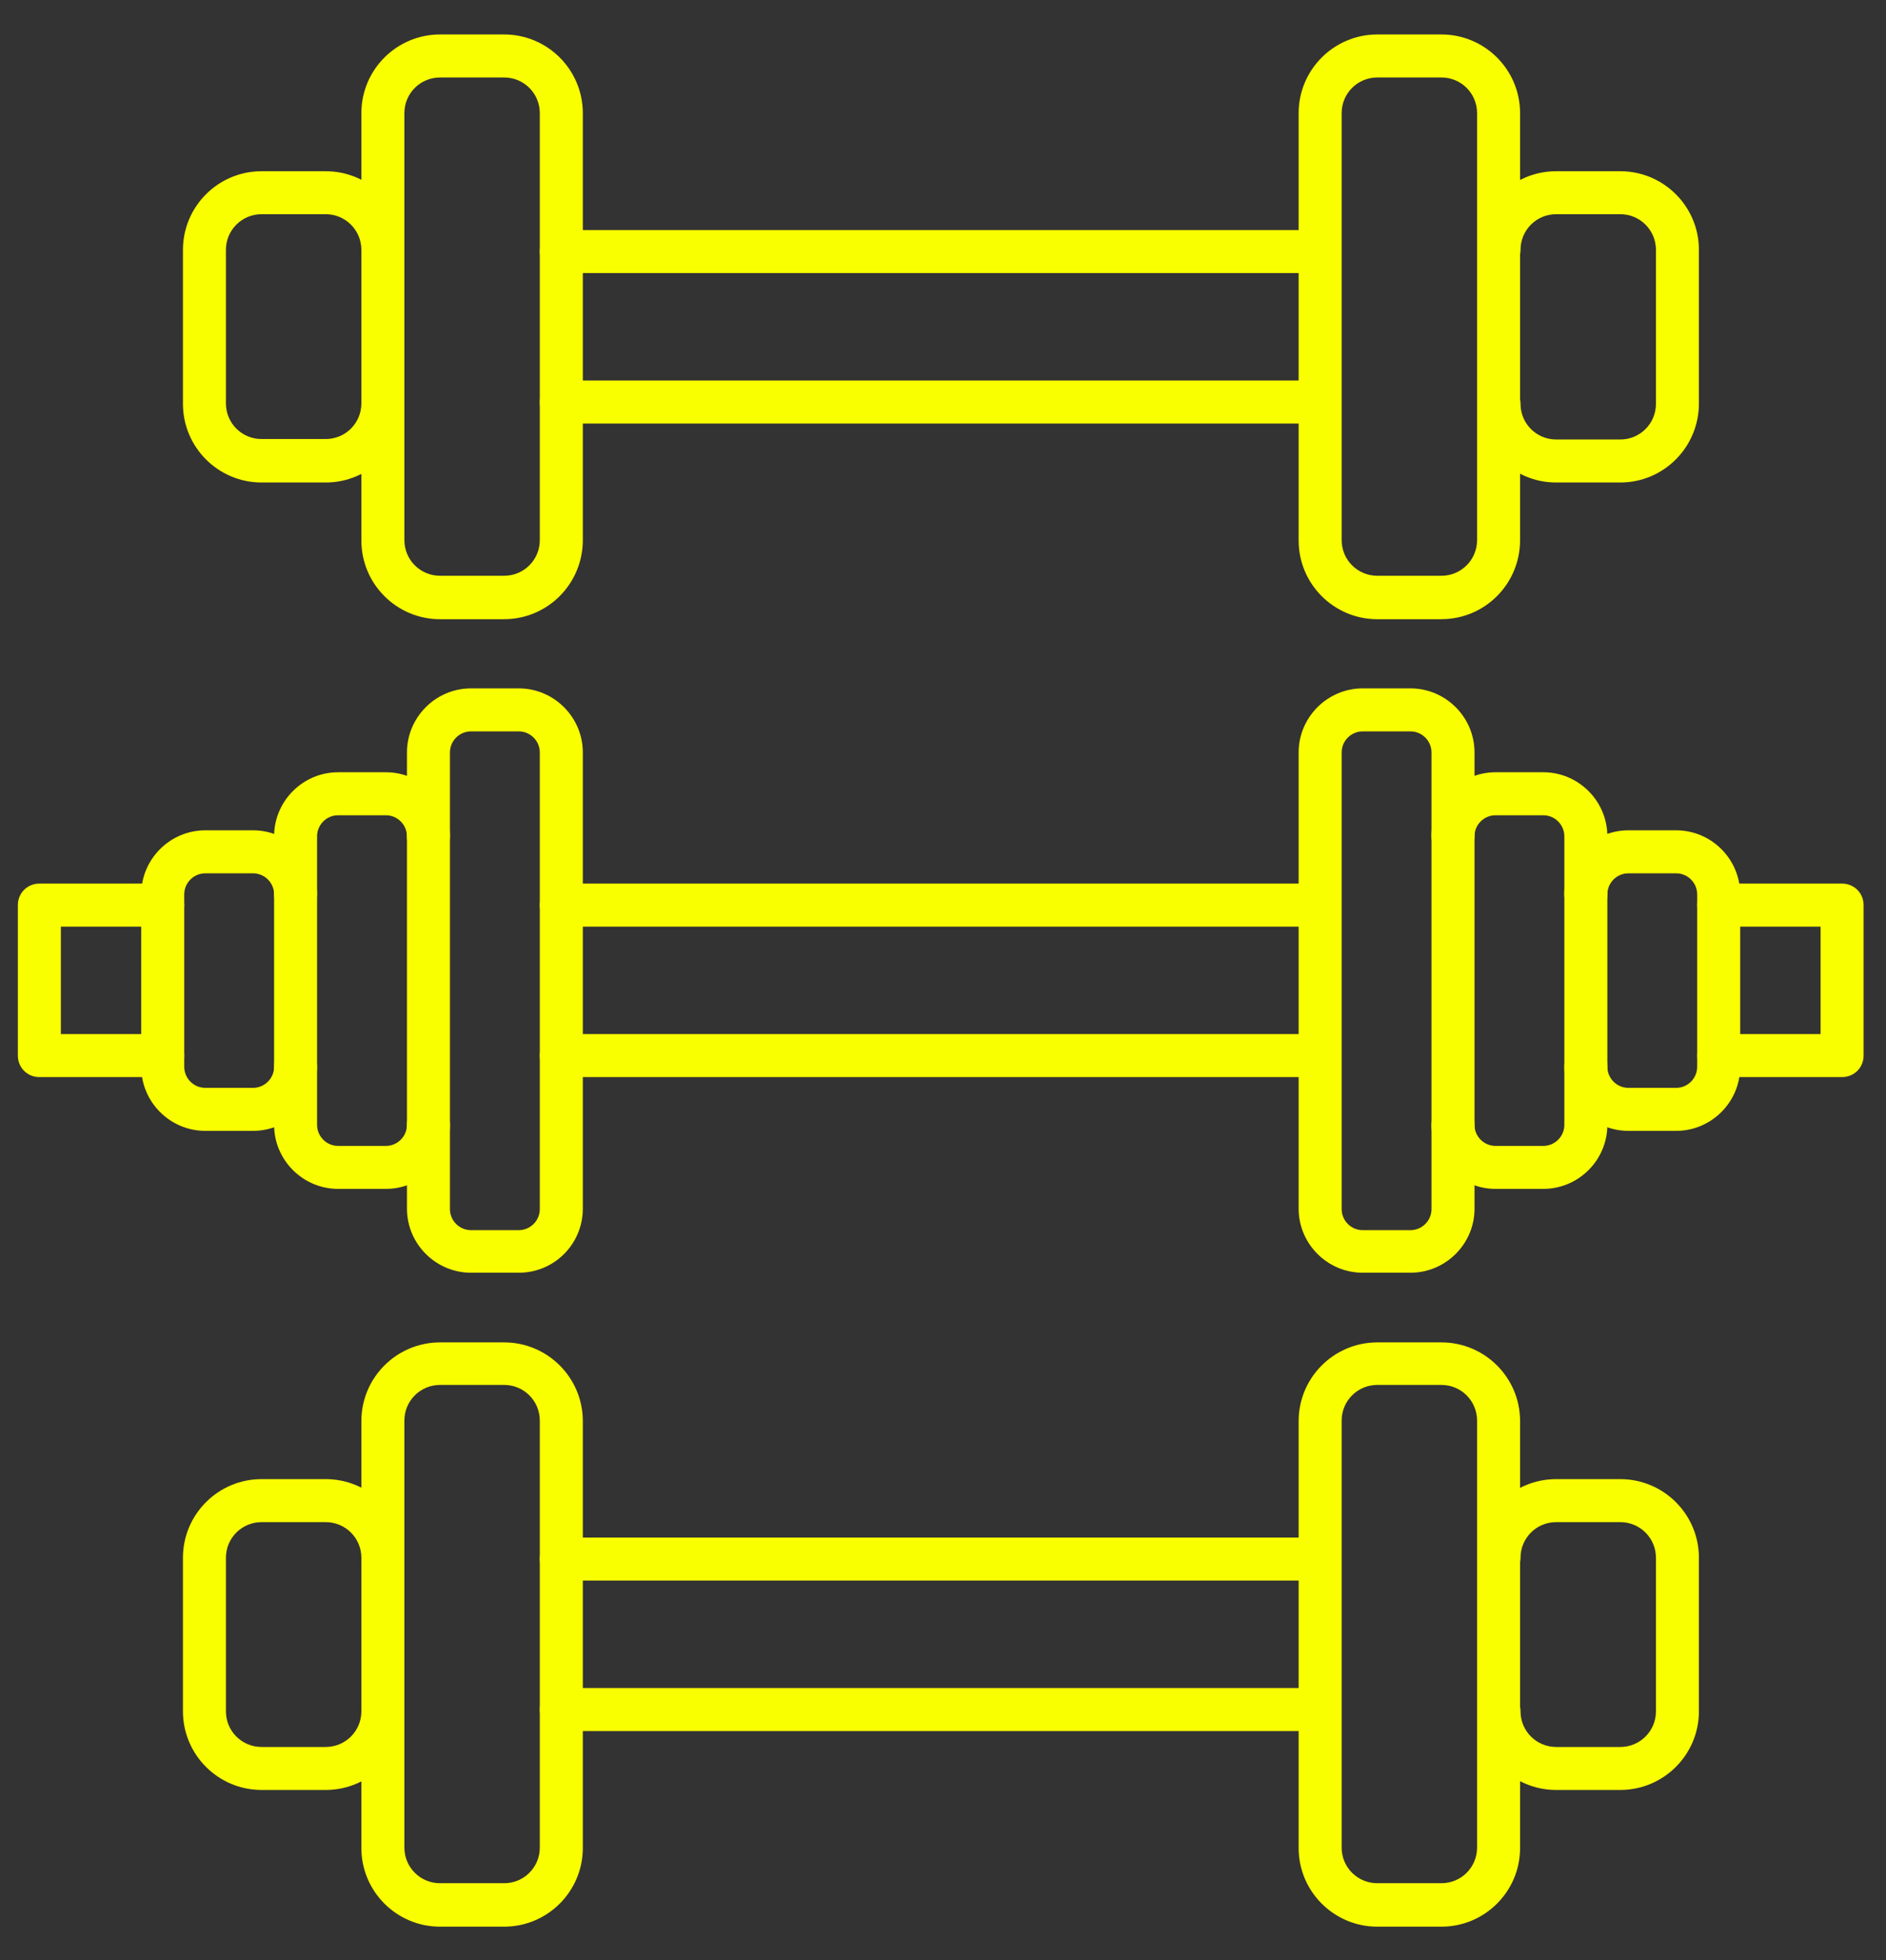 <svg width="51" height="53" viewBox="0 0 51 53" fill="none" xmlns="http://www.w3.org/2000/svg">
<rect x="0" y="0" width="51" height="53" fill="#333333" stroke="none"/>
<path d="M35.698 29.125H15.178C14.853 29.125 14.597 28.869 14.597 28.544C14.597 28.218 14.853 27.962 15.178 27.962H35.687C36.012 27.962 36.268 28.218 36.268 28.544C36.268 28.869 36.012 29.125 35.698 29.125H35.698ZM35.698 25.056H15.178C14.853 25.056 14.597 24.8 14.597 24.475C14.597 24.149 14.853 23.893 15.178 23.893H35.687C36.012 23.893 36.268 24.149 36.268 24.475C36.268 24.8 36.012 25.056 35.698 25.056H35.698Z" fill="#FAFF00"/>
<path d="M14.027 34.415H12.737C11.784 34.415 11.005 33.636 11.005 32.683V20.347C11.005 19.394 11.783 18.614 12.737 18.614H14.027C14.981 18.614 15.76 19.393 15.76 20.347V32.683C15.76 33.636 14.992 34.415 14.027 34.415ZM12.737 19.777C12.423 19.777 12.167 20.033 12.167 20.347V32.694C12.167 33.008 12.423 33.264 12.737 33.264H14.027C14.341 33.264 14.597 33.008 14.597 32.694V20.347C14.597 20.033 14.341 19.777 14.027 19.777H12.737Z" fill="#FAFF00"/>
<path d="M10.434 32.148H9.144C8.191 32.148 7.412 31.37 7.412 30.416V22.615C7.412 21.662 8.19 20.882 9.144 20.882H10.434C11.388 20.882 12.167 21.661 12.167 22.615C12.167 22.94 11.911 23.196 11.585 23.196C11.26 23.196 11.004 22.94 11.004 22.615C11.004 22.301 10.748 22.045 10.434 22.045L9.144 22.045C8.83 22.045 8.574 22.301 8.574 22.615V30.416C8.574 30.73 8.83 30.986 9.144 30.986H10.434C10.748 30.986 11.004 30.73 11.004 30.416C11.004 30.091 11.26 29.835 11.585 29.835C11.911 29.835 12.167 30.091 12.167 30.416C12.167 31.37 11.388 32.148 10.434 32.148Z" fill="#FAFF00"/>
<path d="M6.842 30.579H5.552C4.598 30.579 3.819 29.8 3.819 28.846V24.184C3.819 23.231 4.598 22.452 5.552 22.452H6.842C7.795 22.452 8.574 23.231 8.574 24.184C8.574 24.51 8.319 24.766 7.993 24.766C7.668 24.766 7.412 24.51 7.412 24.184C7.412 23.871 7.156 23.615 6.842 23.615H5.552C5.238 23.615 4.982 23.871 4.982 24.184V28.846C4.982 29.16 5.238 29.416 5.552 29.416H6.842C7.156 29.416 7.412 29.16 7.412 28.846C7.412 28.521 7.668 28.265 7.993 28.265C8.319 28.265 8.574 28.521 8.574 28.846C8.574 29.8 7.795 30.579 6.842 30.579Z" fill="#FAFF00"/>
<path d="M4.401 29.125H1.064C0.739 29.125 0.483 28.869 0.483 28.544V24.475C0.483 24.149 0.739 23.893 1.064 23.893H4.401C4.726 23.893 4.982 24.149 4.982 24.475C4.982 24.8 4.726 25.056 4.401 25.056H1.646V27.962H4.401C4.726 27.962 4.982 28.218 4.982 28.544C4.982 28.869 4.726 29.125 4.401 29.125Z" fill="#FAFF00"/>
<path d="M35.698 11.453H15.178C14.853 11.453 14.597 11.197 14.597 10.872C14.597 10.546 14.853 10.29 15.178 10.29H35.687C36.012 10.29 36.268 10.546 36.268 10.872C36.268 11.197 36.012 11.453 35.698 11.453H35.698ZM35.698 7.384H15.178C14.853 7.384 14.597 7.128 14.597 6.803C14.597 6.477 14.853 6.221 15.178 6.221H35.687C36.012 6.221 36.268 6.477 36.268 6.803C36.268 7.128 36.012 7.384 35.698 7.384H35.698Z" fill="#FAFF00"/>
<path d="M13.632 16.744H11.9C10.725 16.744 9.772 15.79 9.772 14.616V3.06C9.772 1.885 10.725 0.932 11.9 0.932H13.632C14.806 0.932 15.76 1.885 15.76 3.06V14.604C15.76 15.79 14.806 16.743 13.632 16.743V16.744ZM11.9 2.095C11.365 2.095 10.935 2.525 10.935 3.06V14.604C10.935 15.139 11.365 15.569 11.9 15.569H13.632C14.167 15.569 14.597 15.139 14.597 14.604V3.06C14.597 2.525 14.167 2.095 13.632 2.095H11.9Z" fill="#FAFF00"/>
<path d="M8.807 13.047H7.074C5.9 13.047 4.947 12.094 4.947 10.919V6.757C4.947 5.583 5.9 4.63 7.074 4.63H8.807C9.981 4.63 10.934 5.583 10.934 6.757C10.934 7.083 10.678 7.339 10.353 7.339C10.027 7.339 9.772 7.083 9.772 6.757C9.772 6.223 9.341 5.792 8.807 5.792L7.074 5.792C6.54 5.792 6.109 6.222 6.109 6.757V10.907C6.109 11.442 6.54 11.872 7.074 11.872H8.807C9.341 11.872 9.772 11.442 9.772 10.907C9.772 10.582 10.027 10.326 10.353 10.326C10.678 10.326 10.934 10.582 10.934 10.907C10.934 12.093 9.981 13.047 8.807 13.047Z" fill="#FAFF00"/>
<path d="M38.977 16.744H37.245C36.071 16.744 35.117 15.79 35.117 14.616V3.06C35.117 1.885 36.071 0.932 37.245 0.932H38.977C40.152 0.932 41.105 1.885 41.105 3.06V14.604C41.105 15.79 40.152 16.743 38.977 16.743V16.744ZM37.245 2.095C36.71 2.095 36.28 2.525 36.28 3.06V14.604C36.28 15.139 36.71 15.569 37.245 15.569H38.977C39.512 15.569 39.942 15.139 39.942 14.604V3.06C39.942 2.525 39.512 2.095 38.977 2.095H37.245Z" fill="#FAFF00"/>
<path d="M43.814 13.047H42.081C40.907 13.047 39.954 12.094 39.954 10.919C39.954 10.594 40.21 10.338 40.535 10.338C40.861 10.338 41.117 10.594 41.117 10.919C41.117 11.454 41.547 11.884 42.081 11.884H43.814C44.349 11.884 44.779 11.454 44.779 10.919V6.757C44.779 6.223 44.348 5.792 43.814 5.792H42.081C41.547 5.792 41.117 6.223 41.117 6.757C41.117 7.083 40.861 7.339 40.535 7.339C40.21 7.339 39.954 7.083 39.954 6.757C39.954 5.583 40.907 4.63 42.081 4.63H43.814C44.988 4.63 45.941 5.583 45.941 6.757V10.908C45.941 12.093 44.988 13.047 43.814 13.047Z" fill="#FAFF00"/>
<path d="M35.698 46.809H15.178C14.853 46.809 14.597 46.553 14.597 46.227C14.597 45.902 14.853 45.646 15.178 45.646H35.687C36.012 45.646 36.268 45.902 36.268 46.227C36.268 46.553 36.012 46.809 35.698 46.809H35.698ZM35.698 42.739H15.178C14.853 42.739 14.597 42.483 14.597 42.158C14.597 41.832 14.853 41.576 15.178 41.576H35.687C36.012 41.576 36.268 41.832 36.268 42.158C36.268 42.484 36.012 42.739 35.698 42.739H35.698Z" fill="#FAFF00"/>
<path d="M13.632 52.098H11.9C10.725 52.098 9.772 51.145 9.772 49.971V38.426C9.772 37.252 10.725 36.299 11.9 36.299H13.632C14.806 36.299 15.76 37.252 15.76 38.426V49.971C15.76 51.145 14.806 52.098 13.632 52.098ZM11.9 37.449C11.365 37.449 10.935 37.88 10.935 38.414V49.959C10.935 50.493 11.365 50.923 11.9 50.923H13.632C14.167 50.923 14.597 50.493 14.597 49.959V38.414C14.597 37.88 14.167 37.449 13.632 37.449H11.9Z" fill="#FAFF00"/>
<path d="M8.807 48.401H7.074C5.9 48.401 4.947 47.448 4.947 46.274V42.123C4.947 40.949 5.9 39.996 7.074 39.996H8.807C9.981 39.996 10.934 40.949 10.934 42.123C10.934 42.449 10.678 42.705 10.353 42.705C10.027 42.705 9.772 42.449 9.772 42.123C9.772 41.589 9.341 41.159 8.807 41.159H7.074C6.54 41.159 6.109 41.589 6.109 42.123V46.274C6.109 46.809 6.54 47.239 7.074 47.239H8.807C9.341 47.239 9.772 46.809 9.772 46.274C9.772 45.948 10.027 45.693 10.353 45.693C10.678 45.693 10.934 45.948 10.934 46.274C10.934 47.448 9.981 48.401 8.807 48.401Z" fill="#FAFF00"/>
<path d="M38.977 52.098H37.245C36.071 52.098 35.117 51.145 35.117 49.971V38.426C35.117 37.252 36.071 36.299 37.245 36.299H38.977C40.152 36.299 41.105 37.252 41.105 38.426V49.971C41.105 51.145 40.152 52.098 38.977 52.098ZM37.245 37.449C36.71 37.449 36.28 37.88 36.28 38.414V49.959C36.28 50.493 36.71 50.923 37.245 50.923H38.977C39.512 50.923 39.942 50.493 39.942 49.959V38.414C39.942 37.88 39.512 37.449 38.977 37.449H37.245Z" fill="#FAFF00"/>
<path d="M43.814 48.401H42.081C40.907 48.401 39.954 47.448 39.954 46.274C39.954 45.948 40.21 45.693 40.535 45.693C40.861 45.693 41.117 45.948 41.117 46.274C41.117 46.809 41.547 47.239 42.081 47.239H43.814C44.349 47.239 44.779 46.809 44.779 46.274V42.123C44.779 41.589 44.348 41.159 43.814 41.159H42.081C41.547 41.159 41.117 41.589 41.117 42.123C41.117 42.449 40.861 42.705 40.535 42.705C40.21 42.705 39.954 42.449 39.954 42.123C39.954 40.949 40.907 39.996 42.081 39.996H43.814C44.988 39.996 45.941 40.949 45.941 42.123V46.274C45.941 47.448 44.988 48.401 43.814 48.401Z" fill="#FAFF00"/>
<path d="M38.14 34.415H36.85C35.897 34.415 35.117 33.636 35.117 32.683V20.347C35.117 19.394 35.896 18.614 36.85 18.614H38.14C39.093 18.614 39.873 19.393 39.873 20.347V32.683C39.873 33.636 39.094 34.415 38.14 34.415ZM36.85 19.777C36.536 19.777 36.28 20.033 36.28 20.347V32.694C36.28 33.008 36.536 33.264 36.85 33.264H38.14C38.454 33.264 38.71 33.008 38.71 32.694V20.347C38.71 20.033 38.454 19.777 38.14 19.777H36.85Z" fill="#FAFF00"/>
<path d="M41.732 32.148H40.442C39.489 32.148 38.709 31.37 38.709 30.416C38.709 30.09 38.965 29.835 39.291 29.835C39.616 29.835 39.872 30.09 39.872 30.416C39.872 30.73 40.128 30.986 40.442 30.986H41.732C42.046 30.986 42.302 30.73 42.302 30.416V22.615C42.302 22.301 42.046 22.045 41.732 22.045H40.442C40.128 22.045 39.872 22.301 39.872 22.615C39.872 22.94 39.616 23.196 39.291 23.196C38.965 23.196 38.709 22.94 38.709 22.615C38.709 21.662 39.488 20.882 40.442 20.882H41.732C42.685 20.882 43.465 21.661 43.465 22.615V30.416C43.465 31.37 42.686 32.148 41.732 32.148Z" fill="#FAFF00"/>
<path d="M45.325 30.579H44.034C43.081 30.579 42.302 29.8 42.302 28.846C42.302 28.521 42.558 28.265 42.883 28.265C43.209 28.265 43.465 28.521 43.465 28.846C43.465 29.16 43.72 29.416 44.034 29.416H45.325C45.638 29.416 45.894 29.16 45.894 28.846V24.184C45.894 23.871 45.638 23.615 45.325 23.615H44.034C43.72 23.615 43.465 23.871 43.465 24.184C43.465 24.51 43.209 24.766 42.883 24.766C42.558 24.766 42.302 24.51 42.302 24.184C42.302 23.231 43.081 22.452 44.034 22.452H45.325C46.278 22.452 47.057 23.231 47.057 24.184V28.846C47.057 29.8 46.278 30.579 45.325 30.579Z" fill="#FAFF00"/>
<path d="M49.812 29.125H46.476C46.15 29.125 45.895 28.869 45.895 28.544C45.895 28.218 46.15 27.962 46.476 27.962H49.231V25.056H46.476C46.15 25.056 45.895 24.8 45.895 24.475C45.895 24.149 46.15 23.893 46.476 23.893H49.812C50.138 23.893 50.394 24.149 50.394 24.475V28.544C50.394 28.869 50.138 29.125 49.812 29.125Z" fill="#FAFF00"/>
</svg>
